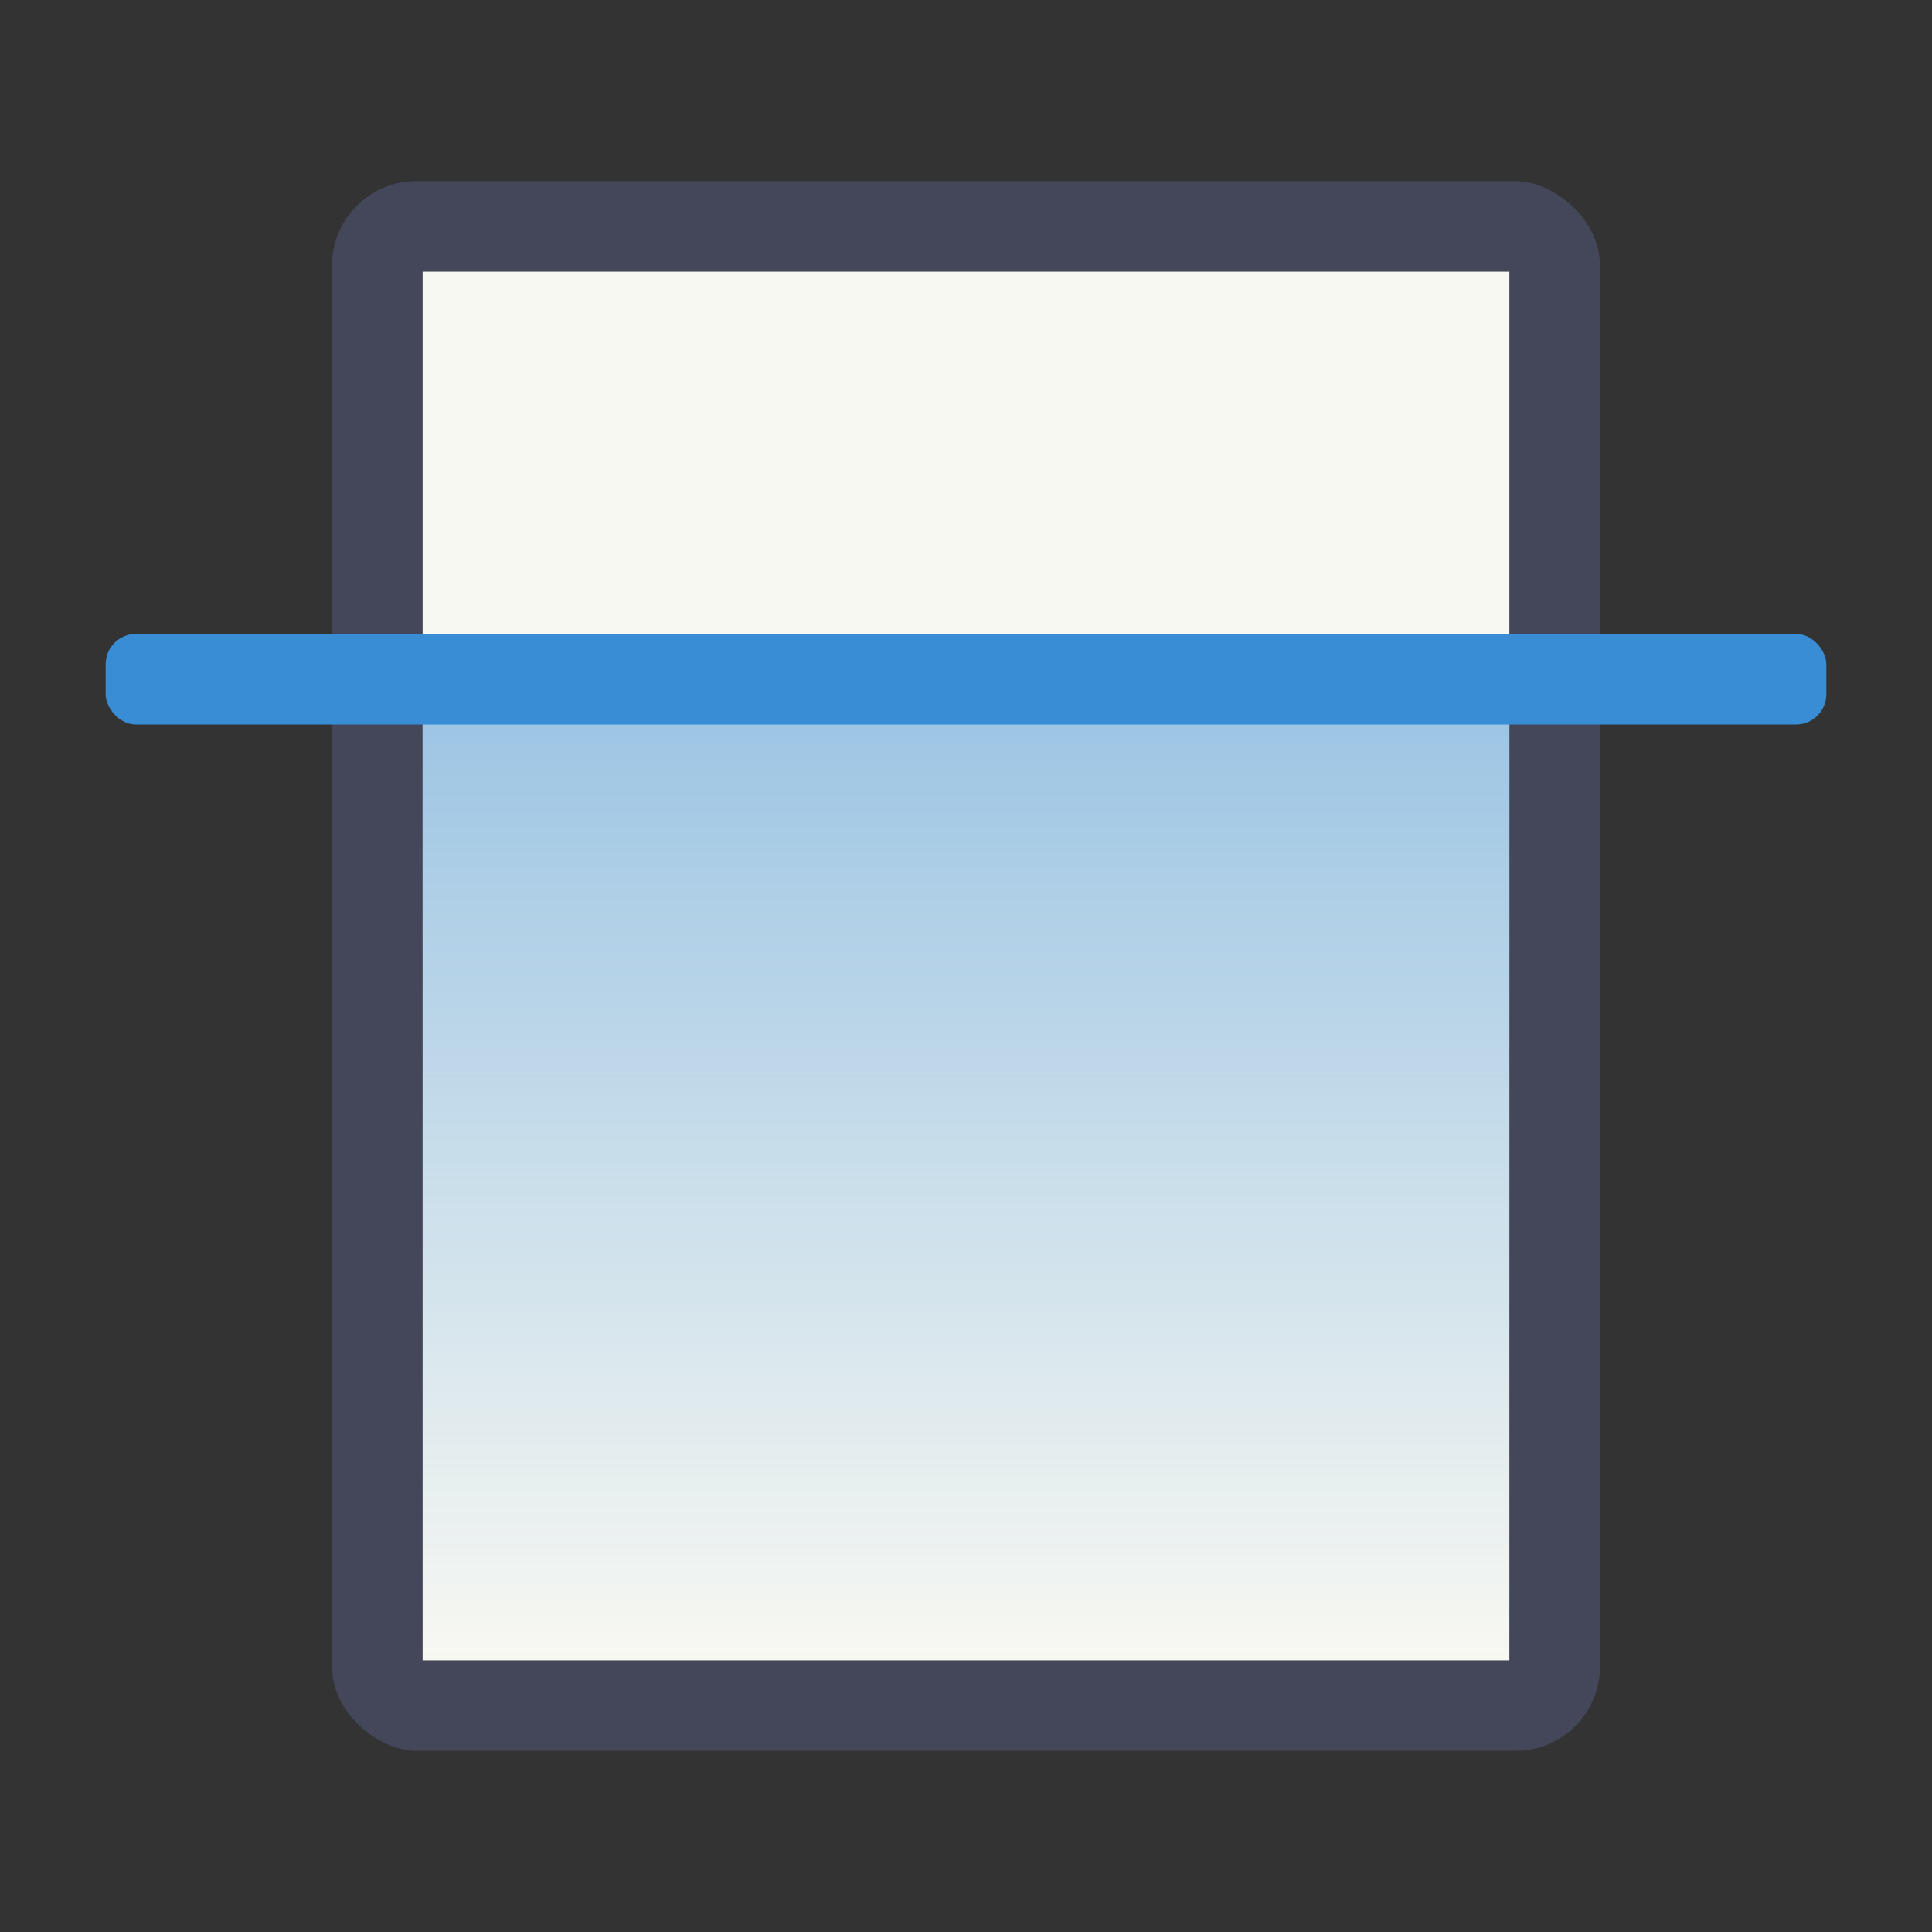 <svg width="64" height="64" version="1" xmlns="http://www.w3.org/2000/svg" xmlns:xlink="http://www.w3.org/1999/xlink">
 <rect width="100%" height="100%" fill="#333333" stroke="none"/>
 <defs>
  <linearGradient id="d" x1="-55" x2="-22" y1="-32" y2="-32" gradientTransform="translate(77)" gradientUnits="userSpaceOnUse">
   <stop stop-color="#388dd4" offset="0"/>
   <stop stop-color="#388dd4" stop-opacity="0" offset="1"/>
  </linearGradient>
 </defs>
 <rect transform="matrix(0 -1 -1 0 0 0)" x="-58" y="-53" width="52" height="42" rx="2.786" ry="2.8" fill="#44475a"/>
 <rect transform="matrix(0 -1 -1 0 0 0)" x="-55" y="-50" width="46" height="36" rx="0" ry="0" fill="#f8f8f2"/>
 <rect transform="rotate(90)" x="22" y="-50" width="33" height="36" rx="0" ry="0" fill="url(#d)" opacity=".5"/>
 <rect x="3.5" y="21" width="57" height="3" rx="1" ry="1.006" fill="#388dd4" fill-rule="evenodd"/>
</svg>
